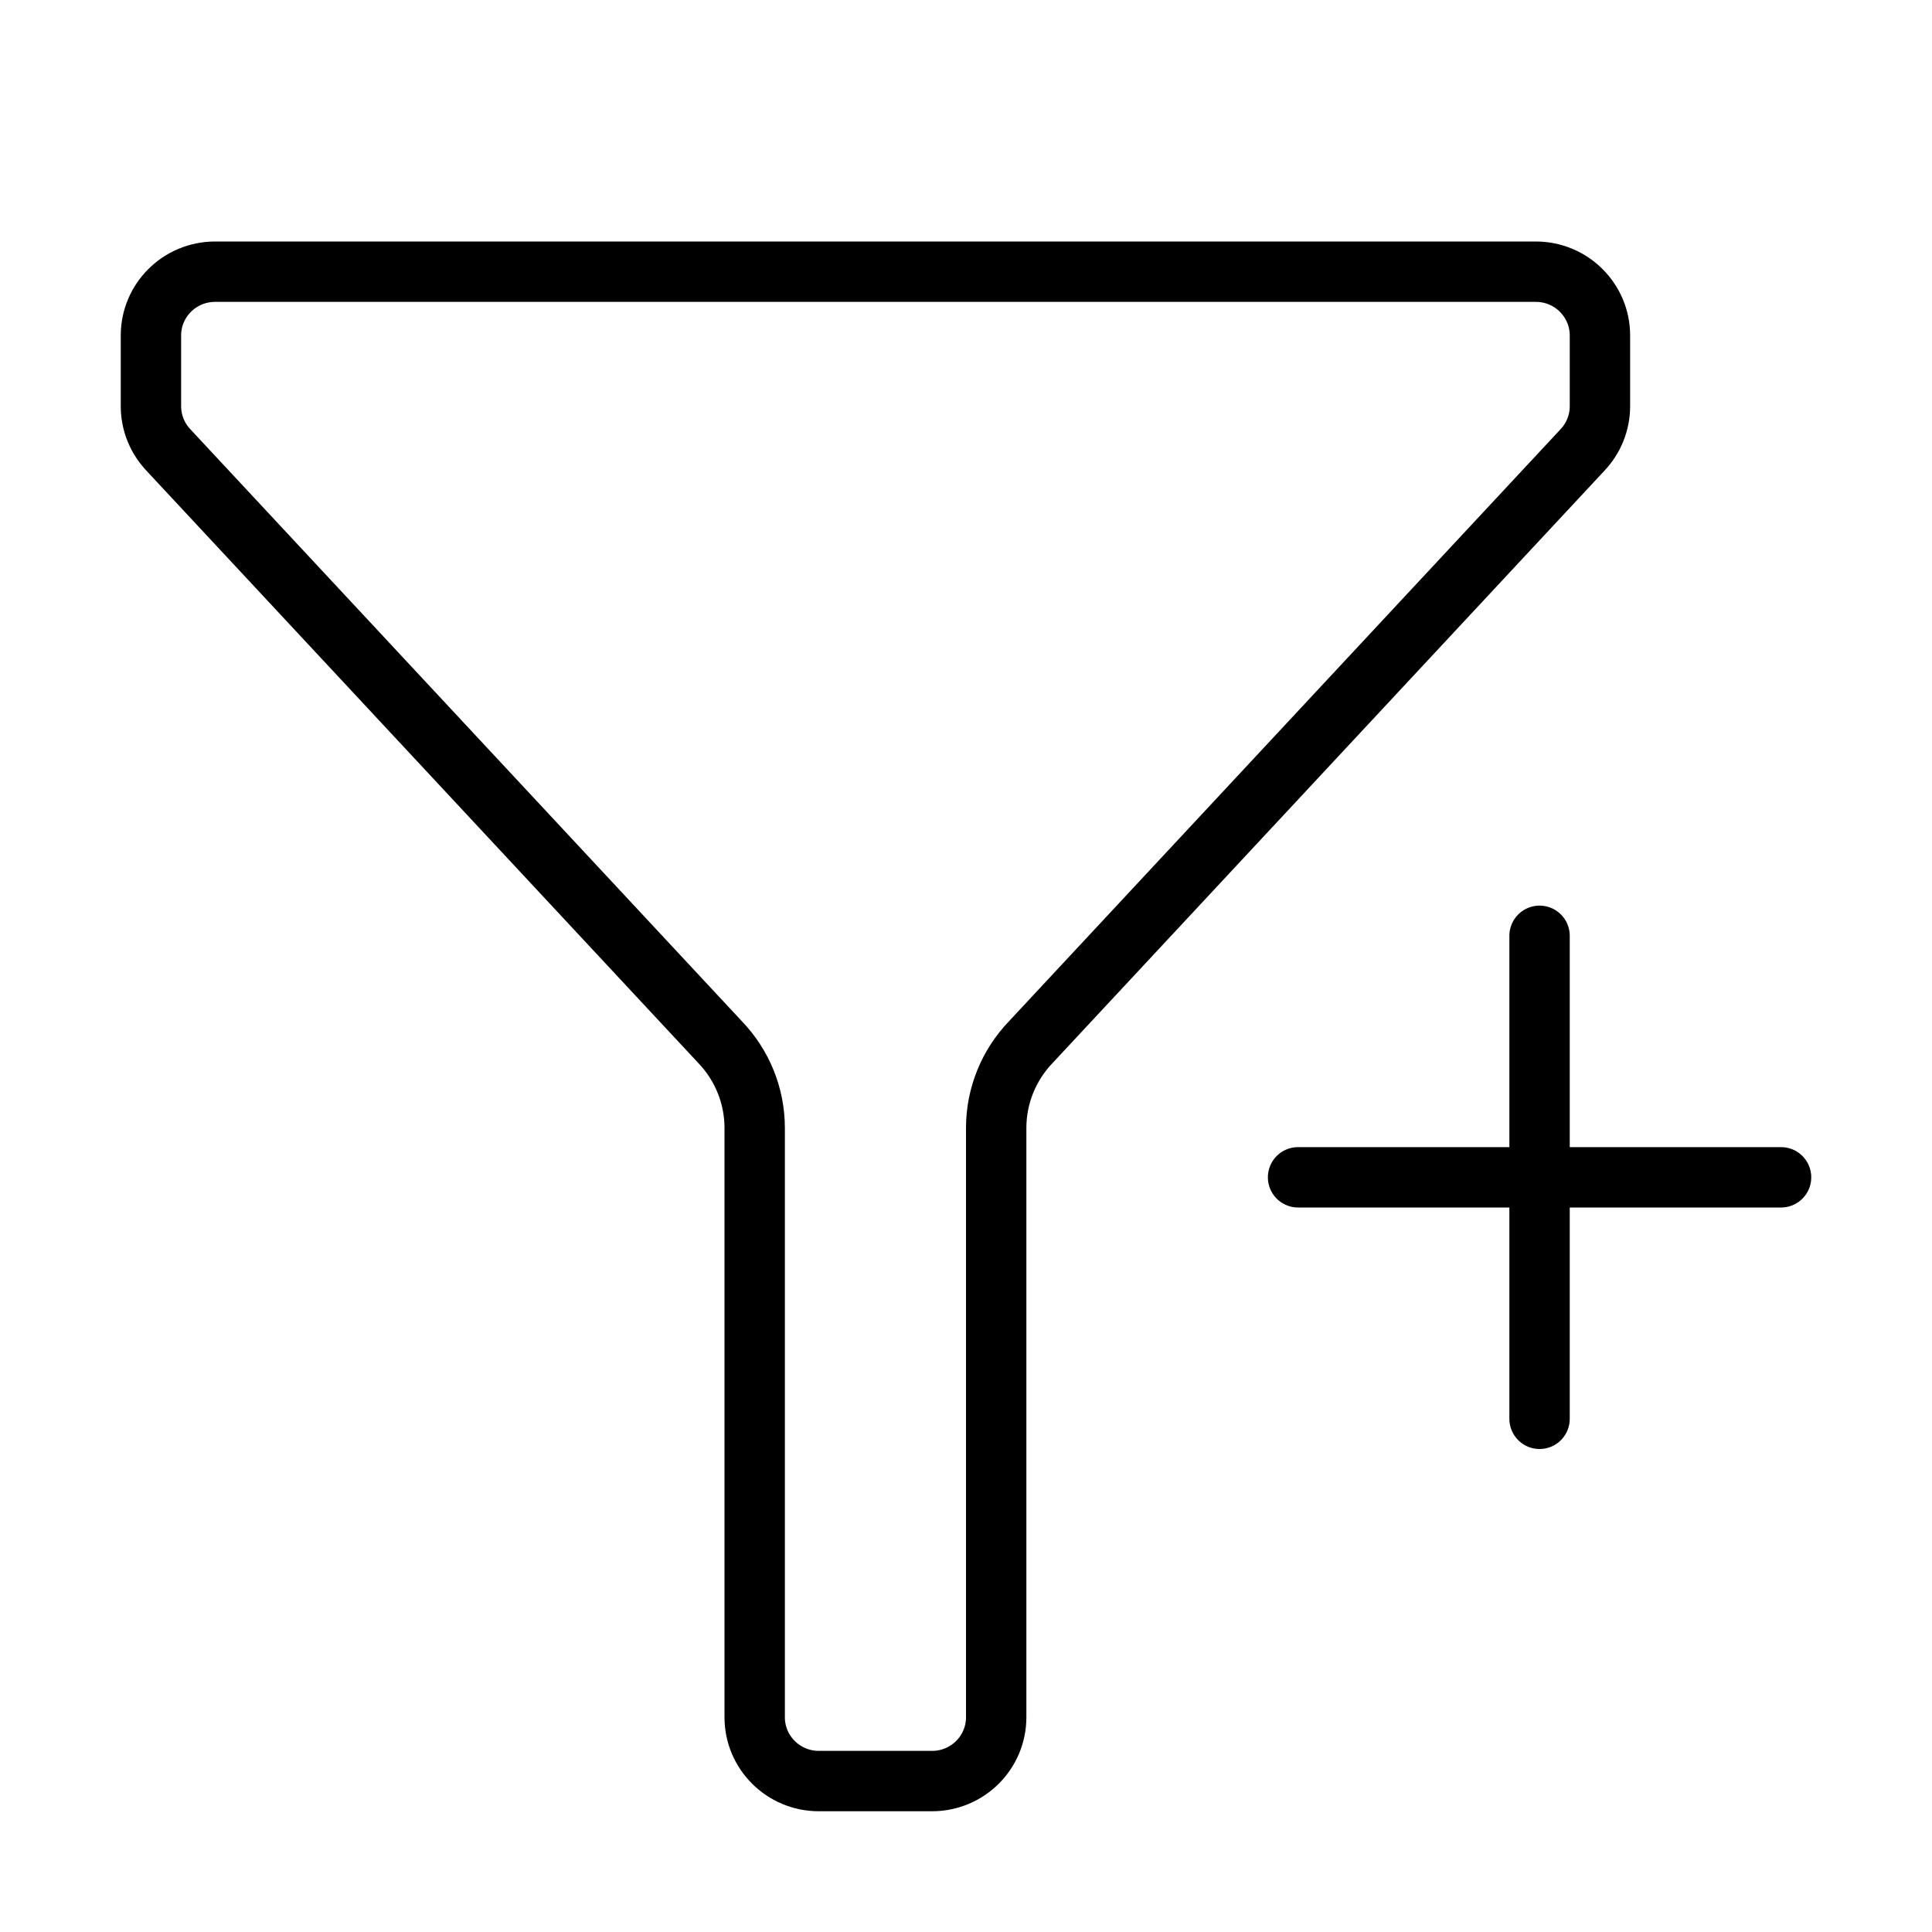 <svg viewBox="0 0 32 32" fill="none" xmlns="http://www.w3.org/2000/svg" width="1em" height="1em"><path d="M26.204 7.46L26.204 7.46L26.198 7.467L17.074 17.26C16.706 17.643 16.5 18.152 16.5 18.683L16.5 28.444C16.5 29.025 16.026 29.5 15.438 29.5L13.562 29.5C12.974 29.5 12.5 29.025 12.5 28.444L12.5 18.683C12.5 18.152 12.294 17.643 11.926 17.26L2.802 7.467L2.802 7.467L2.796 7.46C2.606 7.263 2.5 7.001 2.5 6.729L2.5 5.556V5.556C2.5 4.975 2.974 4.5 3.563 4.5L25.438 4.5C26.026 4.5 26.5 4.975 26.5 5.556L26.5 6.729C26.5 7.001 26.394 7.263 26.204 7.46Z" stroke="currentColor" stroke-linecap="round"/><path d="M25.5 15.5V23.5M21.5 19.5H29.5" stroke="currentColor" stroke-linecap="round"/></svg>
